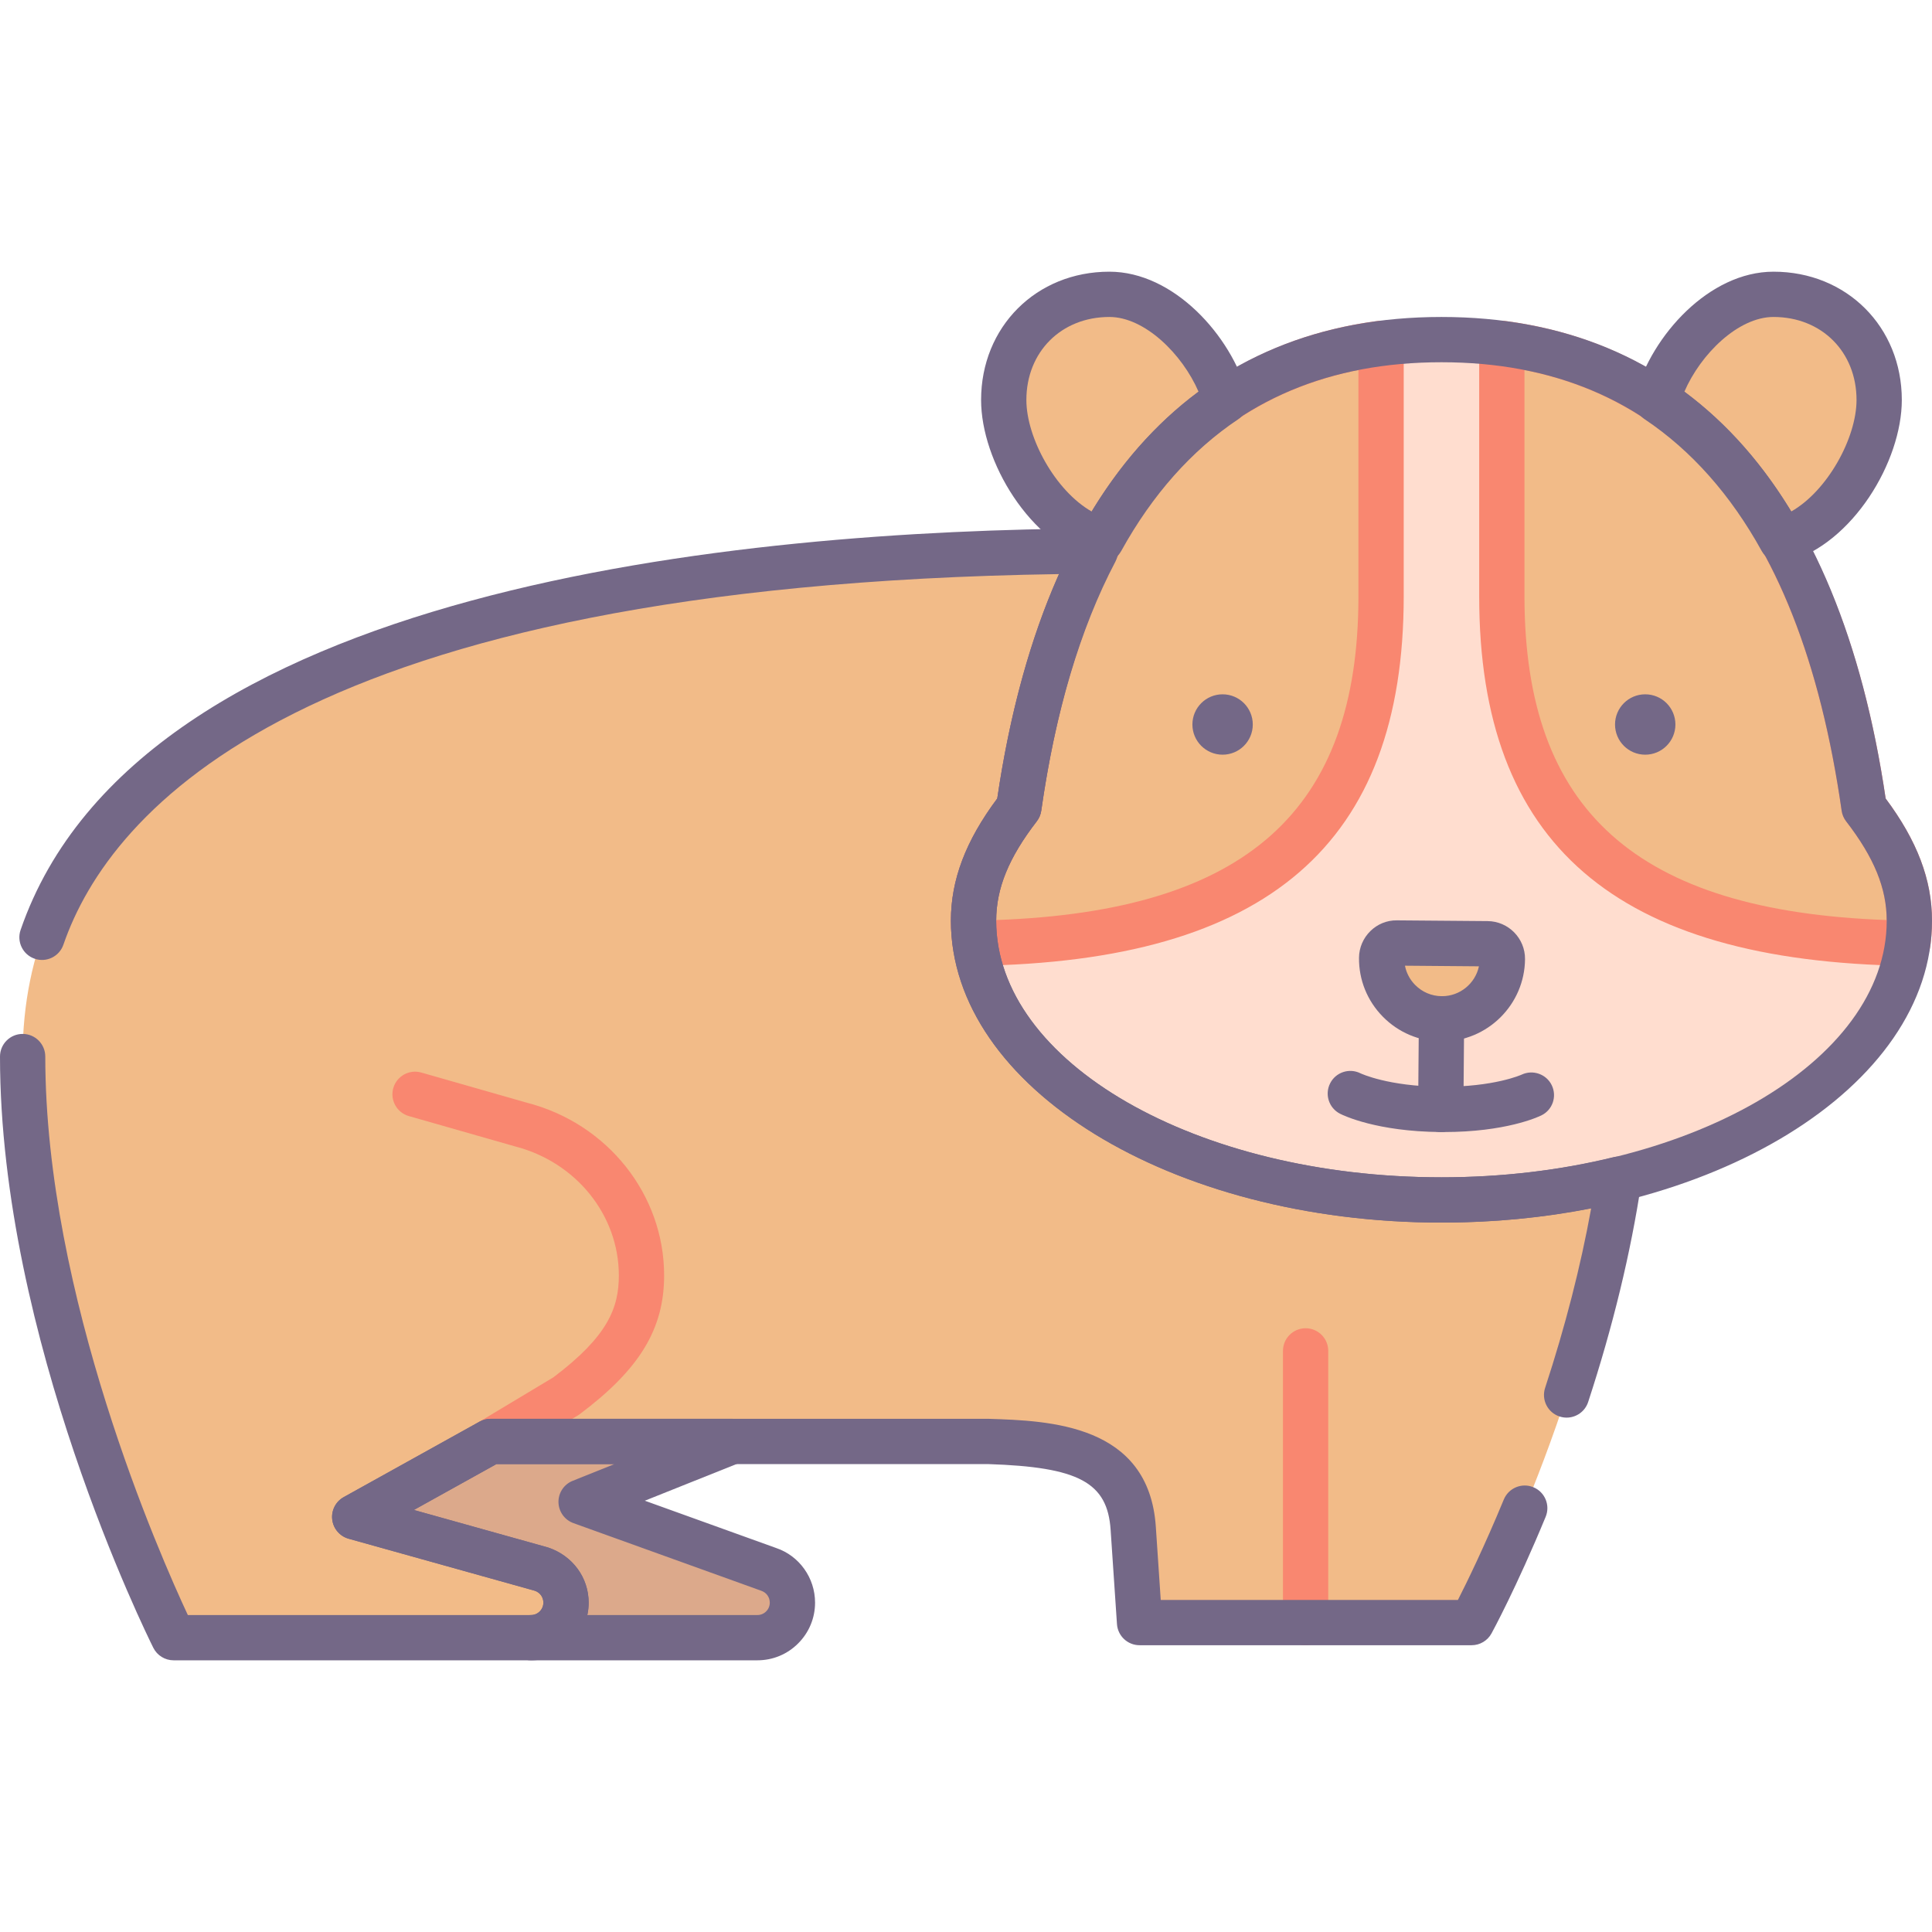 <?xml version="1.0" encoding="utf-8"?>
<!-- Generator: Adobe Illustrator 22.0.0, SVG Export Plug-In . SVG Version: 6.00 Build 0)  -->
<svg version="1.1" id="Layer_1" xmlns="http://www.w3.org/2000/svg" xmlns:xlink="http://www.w3.org/1999/xlink" x="0px" y="0px"
	 viewBox="0 0 128 128" style="enable-background:new 0 0 128 128;" xml:space="preserve">
<style type="text/css">
	.st0{fill:#746887;}
	.st1{fill:#FFCFB8;}
	.st2{fill:#E6B9A0;}
	.st3{fill:#D29997;}
	.st4{fill:#F98770;}
	.st5{fill:#DCA98B;}
	.st6{fill:#FFDDCF;}
	.st7{fill:#E8E8E8;}
	.st8{fill:#FFBF9E;}
	.st9{fill:#B0BACC;}
	.st10{fill:#9BA7BC;}
	.st11{fill:#B6B4ED;}
	.st12{fill:#FFBC99;}
	.st13{fill:#F8F8F8;}
	.st14{fill:#B2A7BF;}
	.st15{fill:#9B9B9B;}
	.st16{fill:#968AA0;}
	.st17{fill:#C6BBD3;}
	.st18{fill:#D8D8D8;}
	.st19{fill:#D29976;}
	.st20{fill:#FFA77B;}
	.st21{fill:#CCD3DD;}
	.st22{fill-rule:evenodd;clip-rule:evenodd;fill:#F8F8F8;}
	.st23{fill-rule:evenodd;clip-rule:evenodd;fill:#9B9B9B;}
	.st24{fill-rule:evenodd;clip-rule:evenodd;fill:#777777;}
	.st25{fill:#91DEF5;}
	.st26{fill:#B0E7F8;}
	.st27{fill-rule:evenodd;clip-rule:evenodd;fill:#DCA98B;}
	.st28{fill-rule:evenodd;clip-rule:evenodd;fill:#D29997;}
	.st29{fill-rule:evenodd;clip-rule:evenodd;fill:#FFCBBE;}
	.st30{fill-rule:evenodd;clip-rule:evenodd;fill:#E6B9A0;}
	.st31{fill-rule:evenodd;clip-rule:evenodd;fill:#746887;}
	.st32{fill-rule:evenodd;clip-rule:evenodd;fill:#FFBC99;}
	.st33{fill-rule:evenodd;clip-rule:evenodd;fill:#FFA77B;}
	.st34{fill-rule:evenodd;clip-rule:evenodd;fill:#FFCFB8;}
	.st35{fill-rule:evenodd;clip-rule:evenodd;fill:#E8E8E8;}
	.st36{fill-rule:evenodd;clip-rule:evenodd;fill:#CCD3DD;}
	.st37{fill:#E6B9C1;}
	.st38{fill:#FFCBBE;}
	.st39{fill-rule:evenodd;clip-rule:evenodd;fill:#F98770;}
	.st40{fill-rule:evenodd;clip-rule:evenodd;fill:#F2BB88;}
	.st41{fill:#F2D1A5;}
	.st42{fill-rule:evenodd;clip-rule:evenodd;fill:#F2D1A5;}
	.st43{fill:#F2BB88;}
	.st44{fill-rule:evenodd;clip-rule:evenodd;fill:#9BA7BC;}
	.st45{fill-rule:evenodd;clip-rule:evenodd;fill:#B0BACC;}
	.st46{fill-rule:evenodd;clip-rule:evenodd;fill:#FFFFFF;}
	.st47{fill-rule:evenodd;clip-rule:evenodd;fill:#FFDDCF;}
	.st48{fill-rule:evenodd;clip-rule:evenodd;fill:#B0E7F8;}
	.st49{fill-rule:evenodd;clip-rule:evenodd;fill:#968AA0;}
	.st50{fill:#9D9BE6;}
	.st51{fill:#CFCEF3;}
	.st52{fill-rule:evenodd;clip-rule:evenodd;fill:#D8D8D8;}
	.st53{fill-rule:evenodd;clip-rule:evenodd;fill:#B6B4ED;}
	.st54{fill-rule:evenodd;clip-rule:evenodd;fill:#FFD4BE;}
</style>
<g>
	<g>
		<path class="st6" d="M95.5,22.5c-21.477,0-26.481,20.369-28,31c-1.82,2.36-3,4.73-3,7.5c0,10.22,13.88,18.5,31,18.5
			s31-8.28,31-18.5c0-2.77-1.18-5.14-3-7.5C121.981,42.869,116.977,22.5,95.5,22.5z"/>
	</g>
	<g>
		<path class="st40" d="M64.5,61c0-2.77,1.18-5.14,3-7.5c0.66-4.65,1.99-11.14,5.07-16.99C44.85,36.67,1.5,41.73,1.5,70
			c0,18.5,10,38.5,10,38.5h23.68c0.64,0,1.22-0.26,1.64-0.68c0.42-0.42,0.68-1,0.68-1.64c0-1.01-0.64-1.89-1.59-2.21L23.5,100.5l9-5
			h33c4.98,0.16,9.25,0.79,9.58,5.76l0.42,6.24h22c0,0,7.37-13.47,9.76-29.38c-3.63,0.89-7.6,1.38-11.76,1.38
			C78.38,79.5,64.5,71.22,64.5,61z"/>
	</g>
	<g>
		<path class="st27" d="M50.91,103.97L38.5,99.5l10-4h-16l-9,5l12.41,3.47c0.95,0.32,1.59,1.2,1.59,2.21c0,0.64-0.26,1.22-0.68,1.64
			c-0.42,0.42-1,0.68-1.64,0.68h15c0.64,0,1.22-0.26,1.64-0.68c0.42-0.42,0.68-1,0.68-1.64C52.5,105.17,51.86,104.29,50.91,103.97z"
			/>
	</g>
	<g>
		<path class="st40" d="M117.5,19.5c-3.36,0-6.73,3.53-7.7,7.03c3.6,2.41,6.26,5.68,8.23,9.25c3.48-0.98,6.47-5.71,6.47-9.28
			C124.5,22.5,121.5,19.5,117.5,19.5z"/>
	</g>
	<g>
		<path class="st40" d="M73.5,19.5c-4,0-7,3-7,7c0,3.57,2.99,8.3,6.47,9.28c1.97-3.57,4.63-6.84,8.23-9.25
			C80.23,23.03,76.86,19.5,73.5,19.5z"/>
	</g>
	<g>
		<path class="st43" d="M98.545,62.525l-6-0.049c-0.552-0.005-1.004,0.44-1.008,0.992c-0.018,2.209,1.758,4.015,3.967,4.033
			s4.015-1.758,4.033-3.967C99.541,62.981,99.097,62.529,98.545,62.525z"/>
	</g>
	<g>
		<path class="st43" d="M67.5,53.5c-1.82,2.36-3,4.73-3,7.5c0,0.5,0.03,1,0.1,1.49c18.25-0.27,26.9-7.3,26.9-22.99V22.75
			C73.38,25.12,68.92,43.56,67.5,53.5z"/>
	</g>
	<g>
		<path class="st43" d="M99.5,22.75V39.5c0,15.69,8.65,22.72,26.9,22.99c0.07-0.49,0.1-0.99,0.1-1.49c0-2.77-1.18-5.14-3-7.5
			C122.08,43.56,117.62,25.12,99.5,22.75z"/>
	</g>
	<g>
		<circle class="st31" cx="81" cy="48" r="2"/>
	</g>
	<g>
		<circle class="st31" cx="109" cy="48" r="2"/>
	</g>
	<g>
		<path class="st4" d="M64.6,63.99c-0.745,0-1.378-0.547-1.484-1.287C63.039,62.17,63,61.597,63,61c0-2.71,0.978-5.292,3.071-8.099
			c2.797-18.906,11.518-29.845,25.234-31.639c0.429-0.054,0.859,0.075,1.184,0.36C92.814,21.907,93,22.318,93,22.75V39.5
			c0,16.421-9.018,24.203-28.378,24.49C64.615,63.99,64.607,63.99,64.6,63.99z M90,24.516
			c-11.507,2.287-18.572,12.098-21.015,29.196c-0.037,0.257-0.14,0.499-0.298,0.704c-1.846,2.393-2.676,4.412-2.688,6.538
			C82.582,60.36,90,53.702,90,39.5V24.516z"/>
	</g>
	<g>
		<path class="st4" d="M86.5,109c-0.828,0-1.5-0.671-1.5-1.5v-18c0-0.829,0.672-1.5,1.5-1.5s1.5,0.671,1.5,1.5v18
			C88,108.329,87.328,109,86.5,109z"/>
	</g>
	<g>
		<path class="st4" d="M32.501,97c-0.51,0-1.006-0.259-1.288-0.728c-0.426-0.71-0.196-1.632,0.514-2.058l4.933-2.96
			C40.272,88.531,41,86.649,41,84.5c0-3.99-2.827-7.504-6.875-8.547l-7.038-2.01c-0.796-0.228-1.258-1.058-1.03-1.854
			c0.228-0.797,1.059-1.257,1.854-1.03l7,2C40.248,74.432,44,79.142,44,84.5c0,3.551-1.623,6.217-5.6,9.2
			c-0.041,0.031-0.084,0.06-0.128,0.086l-5,3C33.03,96.931,32.764,97,32.501,97z"/>
	</g>
	<g>
		<path class="st4" d="M126.4,63.99c-0.007,0-0.015,0-0.022,0C107.018,63.704,98,55.922,98,39.5V22.75
			c0-0.432,0.186-0.843,0.511-1.127c0.324-0.285,0.754-0.416,1.184-0.36c13.717,1.794,22.438,12.732,25.234,31.639
			C127.022,55.708,128,58.29,128,61c0,0.592-0.038,1.164-0.114,1.7C127.781,63.441,127.146,63.99,126.4,63.99z M101,24.516V39.5
			c0,14.202,7.418,20.861,24,21.455c-0.012-2.127-0.842-4.146-2.688-6.539c-0.158-0.205-0.261-0.447-0.298-0.704
			C119.572,36.614,112.507,26.802,101,24.516z"/>
	</g>
	<g>
		<path class="st0" d="M35.18,110H11.5c-0.568,0-1.087-0.321-1.342-0.829C9.744,108.341,0,88.64,0,70c0-0.829,0.671-1.5,1.5-1.5
			S3,69.171,3,70c0,15.848,7.605,33.067,9.445,37H35.18c0.218,0,0.424-0.085,0.578-0.24c0.156-0.156,0.242-0.361,0.242-0.58
			c0-0.363-0.223-0.672-0.568-0.789l-12.335-3.447c-0.586-0.164-1.015-0.666-1.086-1.27s0.229-1.191,0.761-1.486l9-5
			C31.994,94.065,32.245,94,32.5,94h33c4.004,0.128,10.624,0.341,11.077,7.161L76.902,106h19.689
			c0.584-1.146,1.734-3.493,3.04-6.654c0.317-0.765,1.195-1.131,1.959-0.813c0.766,0.316,1.131,1.193,0.814,1.959
			c-1.944,4.707-3.522,7.607-3.589,7.728c-0.264,0.481-0.768,0.78-1.316,0.78h-22c-0.789,0-1.443-0.612-1.497-1.399l-0.42-6.24
			c-0.209-3.149-2.108-4.168-8.131-4.362L32.889,97l-5.469,3.039l8.895,2.487c1.637,0.549,2.686,2.009,2.686,3.655
			c0,1.02-0.398,1.979-1.12,2.701C37.16,109.602,36.2,110,35.18,110z"/>
	</g>
	<g>
		<path class="st0" d="M103.793,93.921c-0.154,0-0.312-0.024-0.468-0.075c-0.787-0.258-1.216-1.105-0.958-1.893
			c1.335-4.07,2.358-8.06,3.051-11.893C102.227,80.685,98.9,81,95.5,81C77.579,81,63,72.028,63,61c0-2.71,0.978-5.292,3.071-8.098
			c0.832-5.663,2.206-10.649,4.092-14.867C19.951,38.786,7.272,53.68,4.201,62.588c-0.27,0.783-1.122,1.2-1.907,0.929
			c-0.783-0.27-1.199-1.124-0.929-1.907C9.235,38.778,49.35,35.144,72.562,35.01c0.537-0.015,1.017,0.271,1.291,0.721
			c0.273,0.45,0.291,1.011,0.045,1.478c-2.335,4.434-3.987,9.986-4.912,16.502c-0.037,0.257-0.14,0.5-0.298,0.705
			C66.829,56.826,66,58.856,66,61c0,9.374,13.233,17,29.5,17c3.949,0,7.785-0.45,11.402-1.337c0.485-0.117,0.999,0.012,1.368,0.349
			c0.37,0.337,0.547,0.836,0.473,1.331c-0.698,4.651-1.885,9.544-3.524,14.545C105.011,93.521,104.424,93.921,103.793,93.921z"/>
	</g>
	<g>
		<path class="st0" d="M50.18,110h-15c-0.829,0-1.5-0.671-1.5-1.5s0.671-1.5,1.5-1.5c0.218,0,0.424-0.085,0.579-0.24
			c0.156-0.156,0.241-0.361,0.241-0.58c0-0.363-0.223-0.672-0.568-0.789l-12.335-3.447c-0.586-0.164-1.015-0.666-1.086-1.27
			s0.229-1.191,0.761-1.486l9-5C31.994,94.065,32.245,94,32.5,94h16c0.719,0,1.337,0.51,1.473,1.216
			c0.136,0.706-0.249,1.409-0.916,1.676l-6.335,2.534l8.696,3.132c1.532,0.516,2.582,1.975,2.582,3.621
			c0,1.02-0.398,1.979-1.12,2.701C52.16,109.602,51.2,110,50.18,110z M38.912,107H50.18c0.218,0,0.424-0.085,0.579-0.24
			c0.156-0.156,0.241-0.361,0.241-0.58c0-0.363-0.223-0.672-0.568-0.789l-12.44-4.48c-0.586-0.211-0.98-0.762-0.992-1.385
			c-0.011-0.623,0.365-1.188,0.943-1.418L40.711,97h-7.822l-5.469,3.039l8.895,2.487c1.637,0.549,2.686,2.009,2.686,3.655
			C39,106.459,38.97,106.734,38.912,107z"/>
	</g>
	<g>
		<path class="st0" d="M95.5,81C77.579,81,63,72.028,63,61c0-2.71,0.978-5.292,3.071-8.099C69.157,32.028,79.327,21,95.5,21
			s26.343,11.028,29.429,31.901C127.022,55.708,128,58.29,128,61C128,72.028,113.421,81,95.5,81z M95.5,24
			c-14.778,0-23.699,9.997-26.515,29.712c-0.037,0.257-0.14,0.499-0.298,0.704C66.829,56.826,66,58.856,66,61
			c0,9.374,13.233,17,29.5,17S125,70.374,125,61c0-2.144-0.829-4.174-2.688-6.584c-0.158-0.205-0.261-0.447-0.298-0.704
			C119.199,33.997,110.278,24,95.5,24z"/>
	</g>
	<g>
		<path class="st0" d="M118.03,37.28c-0.536,0-1.044-0.288-1.313-0.775c-2.057-3.726-4.664-6.662-7.751-8.729
			c-0.538-0.36-0.784-1.024-0.611-1.647C109.438,22.22,113.242,18,117.5,18c4.846,0,8.5,3.654,8.5,8.5
			c0,4.057-3.234,9.504-7.563,10.724C118.302,37.262,118.165,37.28,118.03,37.28z M111.591,25.958
			c2.747,2.039,5.122,4.699,7.079,7.933c2.423-1.378,4.33-4.896,4.33-7.391c0-3.187-2.313-5.5-5.5-5.5
			C115.164,21,112.671,23.453,111.591,25.958z"/>
	</g>
	<g>
		<path class="st0" d="M72.97,37.28c-0.135,0-0.271-0.018-0.406-0.056C68.234,36.004,65,30.557,65,26.5c0-4.846,3.654-8.5,8.5-8.5
			c4.258,0,8.062,4.22,9.146,8.129c0.173,0.623-0.073,1.287-0.611,1.647c-3.087,2.066-5.694,5.003-7.751,8.729
			C74.014,36.992,73.505,37.28,72.97,37.28z M73.5,21c-3.187,0-5.5,2.313-5.5,5.5c0,2.495,1.907,6.013,4.33,7.391
			c1.957-3.233,4.332-5.894,7.079-7.933C78.329,23.453,75.836,21,73.5,21z"/>
	</g>
	<g>
		<path class="st0" d="M95.537,69c-0.015,0-0.03,0-0.046,0c-1.469-0.012-2.845-0.596-3.875-1.643s-1.592-2.433-1.579-3.902
			c0.012-1.378,1.153-2.506,2.52-2.479l6.001,0.049c1.377,0.011,2.489,1.141,2.479,2.519C101.012,66.562,98.549,69,95.537,69z
			 M93.082,63.98c0.093,0.478,0.323,0.918,0.673,1.273c0.468,0.476,1.094,0.741,1.762,0.747c0.007,0,0.014,0,0.021,0
			c1.198,0,2.205-0.849,2.445-1.979L93.082,63.98z"/>
	</g>
	<g>
		<path class="st0" d="M95.455,75c-0.004,0-0.008,0-0.012,0c-0.829-0.007-1.495-0.684-1.488-1.512l0.049-6
			c0.007-0.828,0.661-1.525,1.512-1.488c0.829,0.007,1.495,0.684,1.488,1.512l-0.049,6C96.948,74.336,96.278,75,95.455,75z"/>
	</g>
	<g>
		<path class="st0" d="M95.652,75.001c-0.069,0-0.139,0-0.21-0.001c-4.231-0.035-6.425-1.093-6.661-1.213
			c-0.738-0.376-1.031-1.28-0.654-2.018c0.374-0.734,1.269-1.028,2.007-0.66c0.055,0.026,1.848,0.862,5.334,0.891
			c3.525,0.025,5.33-0.796,5.348-0.804c0.744-0.348,1.639-0.034,1.994,0.708c0.355,0.742,0.053,1.629-0.687,1.992
			C101.889,74.011,99.748,75.001,95.652,75.001z"/>
	</g>
</g>
</svg>
